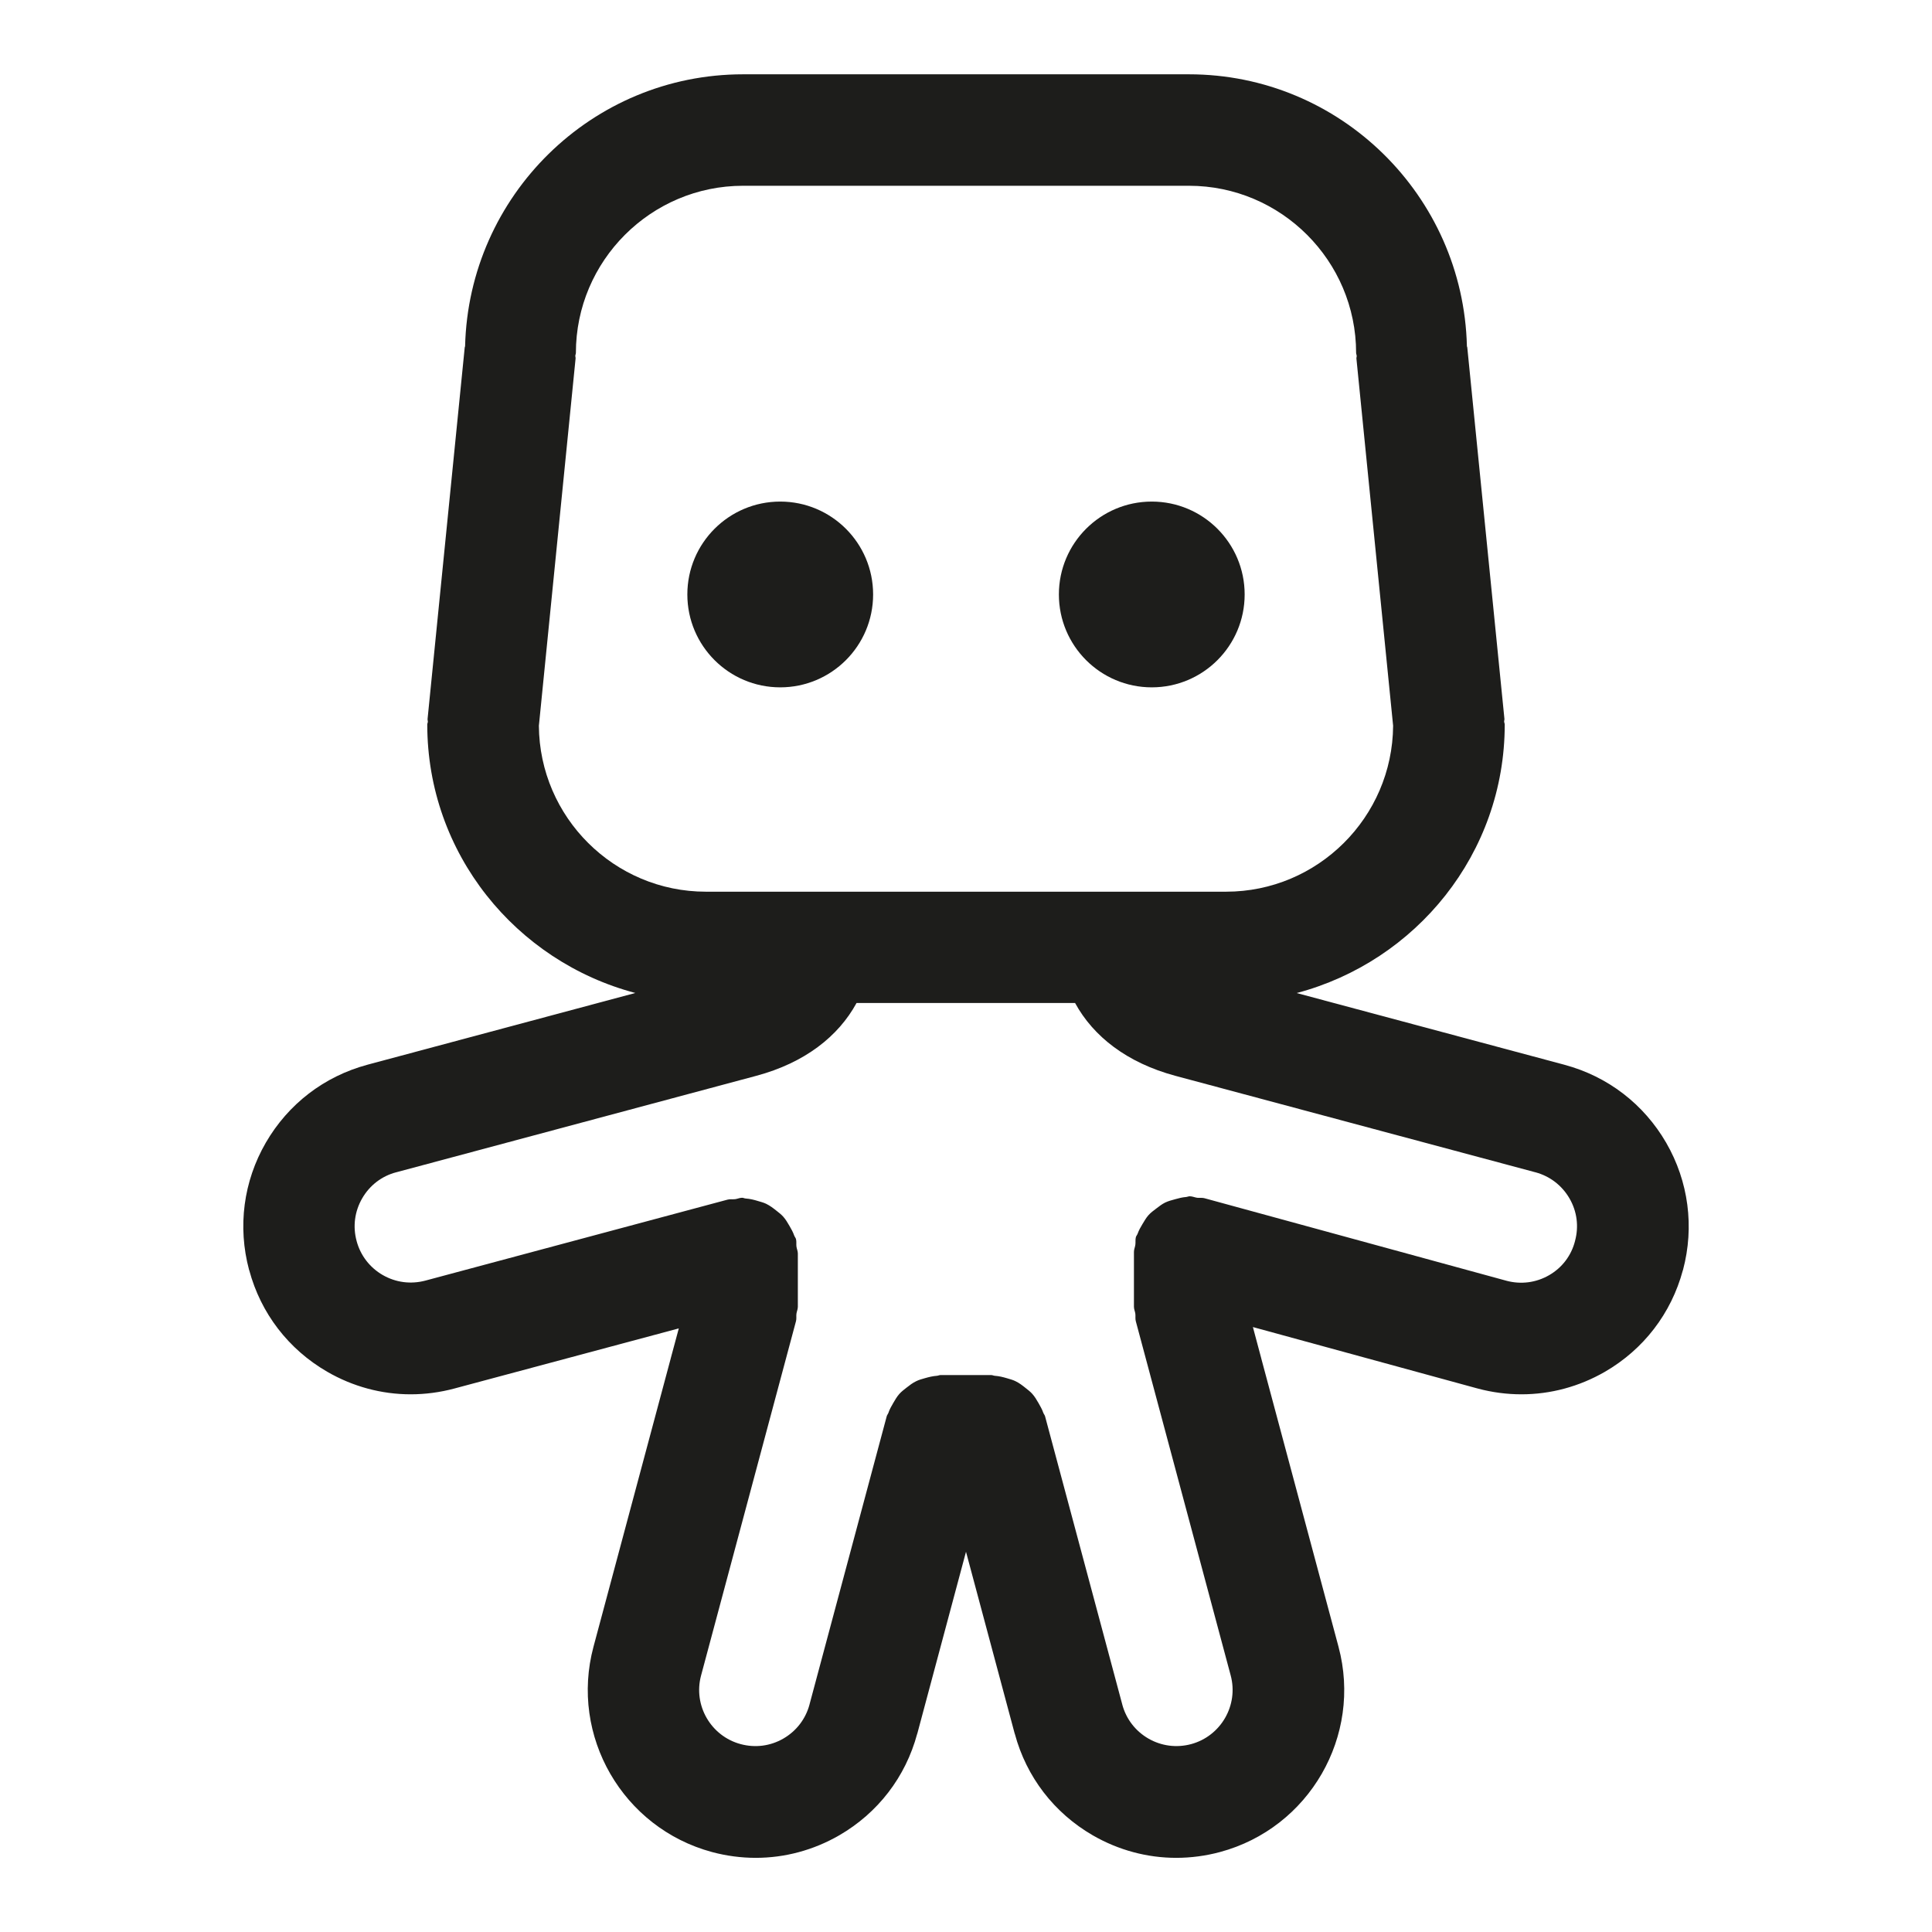 <?xml version="1.0" ?><svg enable-background="new 0 0 26 26" id="Слой_1" version="1.1" viewBox="0 0 26 26" xml:space="preserve" xmlns="http://www.w3.org/2000/svg" xmlns:xlink="http://www.w3.org/1999/xlink"><g><path d="M22.423,15.379c-0.301-0.52-0.786-0.893-1.367-1.049   c-0.001-0-0.002-0.001-0.003-0.001l-3.603-0.965   C19.056,12.939,20.25,11.487,20.25,9.75c0-0.013-0.007-0.024-0.008-0.038   c-0.001-0.013,0.005-0.024,0.004-0.037l-0.5-5   c-0.001-0.006-0.005-0.011-0.005-0.017C19.691,2.634,18.036,1,16,1h-6   C7.964,1,6.309,2.634,6.259,4.659C6.258,4.665,6.255,4.67,6.254,4.676l-0.5,5   C5.753,9.689,5.758,9.7,5.758,9.712C5.757,9.726,5.75,9.737,5.75,9.75   c0,1.737,1.194,3.189,2.8,3.613l-3.603,0.965   c-0.001,0-0.002,0.001-0.003,0.001c-0.581,0.156-1.066,0.529-1.367,1.049   c-0.301,0.521-0.381,1.13-0.225,1.712c0,0.002,0.002,0.003,0.002,0.004   c0.156,0.581,0.529,1.065,1.049,1.366C4.75,18.661,5.136,18.764,5.526,18.764   c0.196,0,0.395-0.026,0.589-0.078l3.02-0.809l-0.109,0.405   c-0,0-0,0-0,0.001l-1.039,3.878   c-0.322,1.2,0.393,2.439,1.595,2.763c0.194,0.052,0.393,0.078,0.589,0.078   c0.391,0,0.776-0.103,1.123-0.303c0.52-0.301,0.893-0.785,1.049-1.366   c0-0.002,0.002-0.003,0.002-0.004L13,20.883l0.655,2.446   c0,0.002,0.002,0.003,0.002,0.004c0.156,0.581,0.529,1.065,1.049,1.366   c0.347,0.2,0.732,0.303,1.123,0.303c0.196,0,0.395-0.026,0.589-0.078   c1.202-0.323,1.917-1.562,1.595-2.763l-1.039-3.878   c-0-0-0-0-0-0.001l-0.113-0.423l3.021,0.826   c0.001,0,0.002,0,0.003,0c0,0,0.001,0,0.001,0.001   c0.194,0.052,0.393,0.078,0.589,0.078c0.391,0,0.776-0.103,1.123-0.303   c0.52-0.301,0.893-0.785,1.049-1.366c0-0.002,0.002-0.003,0.002-0.004   C22.804,16.509,22.724,15.9,22.423,15.379z M7.252,9.767l0.494-4.943   c0.001-0.013-0.004-0.024-0.004-0.037C7.743,4.774,7.75,4.763,7.75,4.75   C7.75,3.51,8.76,2.5,10,2.5h6c1.24,0,2.25,1.01,2.25,2.25c0,0.013,0.007,0.024,0.008,0.038   c0.001,0.013-0.005,0.024-0.004,0.037L18.748,9.767C18.739,10.999,17.734,12,16.5,12h-7   C8.266,12,7.261,10.999,7.252,9.767z M20.847,17.161   c-0.175,0.101-0.378,0.127-0.573,0.075L16.209,16.125   c-0.033-0.009-0.066-0.002-0.099-0.006c-0.034-0.005-0.064-0.02-0.099-0.02   c-0.018,0-0.034,0.009-0.052,0.01c-0.05,0.004-0.095,0.016-0.142,0.029   c-0.048,0.013-0.094,0.025-0.138,0.046c-0.042,0.021-0.078,0.049-0.116,0.078   c-0.038,0.029-0.076,0.056-0.108,0.092c-0.031,0.035-0.054,0.076-0.079,0.117   c-0.026,0.043-0.05,0.085-0.067,0.133c-0.006,0.016-0.018,0.028-0.023,0.045   c-0.009,0.034-0.002,0.068-0.007,0.102c-0.004,0.033-0.019,0.062-0.019,0.096   v0.739c0,0.034,0.015,0.062,0.019,0.095c0.004,0.033-0.003,0.066,0.006,0.099   l1.277,4.767c0.108,0.402-0.132,0.817-0.534,0.925   c-0.196,0.052-0.399,0.025-0.573-0.075c-0.175-0.101-0.3-0.264-0.352-0.458   c-0-0,0-0.001-0-0.001l-1.039-3.878   c-0.005-0.018-0.018-0.031-0.024-0.048c-0.016-0.046-0.039-0.086-0.063-0.128   c-0.026-0.045-0.051-0.088-0.085-0.126c-0.027-0.03-0.058-0.054-0.09-0.079   c-0.044-0.035-0.086-0.068-0.137-0.092c-0.036-0.018-0.074-0.027-0.113-0.039   c-0.054-0.016-0.106-0.029-0.163-0.033c-0.017-0.001-0.032-0.01-0.05-0.01   h-0.682c-0.018,0-0.032,0.009-0.05,0.01c-0.056,0.004-0.107,0.017-0.16,0.032   c-0.041,0.012-0.081,0.022-0.118,0.041c-0.048,0.023-0.088,0.054-0.13,0.087   c-0.034,0.027-0.068,0.052-0.097,0.085c-0.032,0.036-0.056,0.078-0.081,0.121   c-0.025,0.043-0.049,0.084-0.065,0.132c-0.006,0.017-0.019,0.03-0.023,0.047   l-1.039,3.878c-0,0,0,0.001-0,0.001   c-0.052,0.194-0.177,0.357-0.352,0.458c-0.175,0.101-0.377,0.127-0.573,0.075   c-0.402-0.107-0.643-0.522-0.534-0.925l1.277-4.767   c0.009-0.033,0.002-0.066,0.006-0.099c0.004-0.032,0.019-0.061,0.019-0.095   v-0.717c0-0.034-0.015-0.062-0.019-0.095c-0.004-0.033,0.003-0.066-0.006-0.099   c-0.005-0.018-0.018-0.031-0.024-0.048c-0.016-0.046-0.039-0.087-0.063-0.128   c-0.026-0.045-0.051-0.088-0.085-0.126c-0.027-0.03-0.058-0.054-0.09-0.079   c-0.044-0.035-0.087-0.068-0.138-0.093c-0.035-0.017-0.073-0.027-0.111-0.038   c-0.055-0.017-0.108-0.03-0.166-0.034c-0.017-0.001-0.031-0.01-0.048-0.01   c-0.033,0-0.062,0.015-0.094,0.019c-0.034,0.004-0.066-0.003-0.101,0.006   l-4.068,1.09c-0.197,0.052-0.399,0.025-0.573-0.075   c-0.175-0.101-0.3-0.264-0.352-0.458c-0-0,0-0.001-0-0.001   c-0.053-0.195-0.026-0.398,0.075-0.573c0.101-0.175,0.263-0.3,0.458-0.351   c0-0,0.001-0,0.001-0l4.848-1.299   c0.647-0.174,1.1-0.528,1.346-0.979h2.941   c0.246,0.451,0.699,0.804,1.346,0.979l4.848,1.299   c0,0,0.001,0,0.001,0c0.194,0.052,0.357,0.177,0.458,0.351   c0.102,0.175,0.128,0.378,0.075,0.573c-0,0,0,0.001-0,0.001   C21.146,16.898,21.021,17.061,20.847,17.161z" fill="#1D1D1B"/><circle cx="10.5" cy="8" fill="#1D1D1B" r="1.25"/><circle cx="15.5" cy="8" fill="#1D1D1B" r="1.25"/></g></svg>